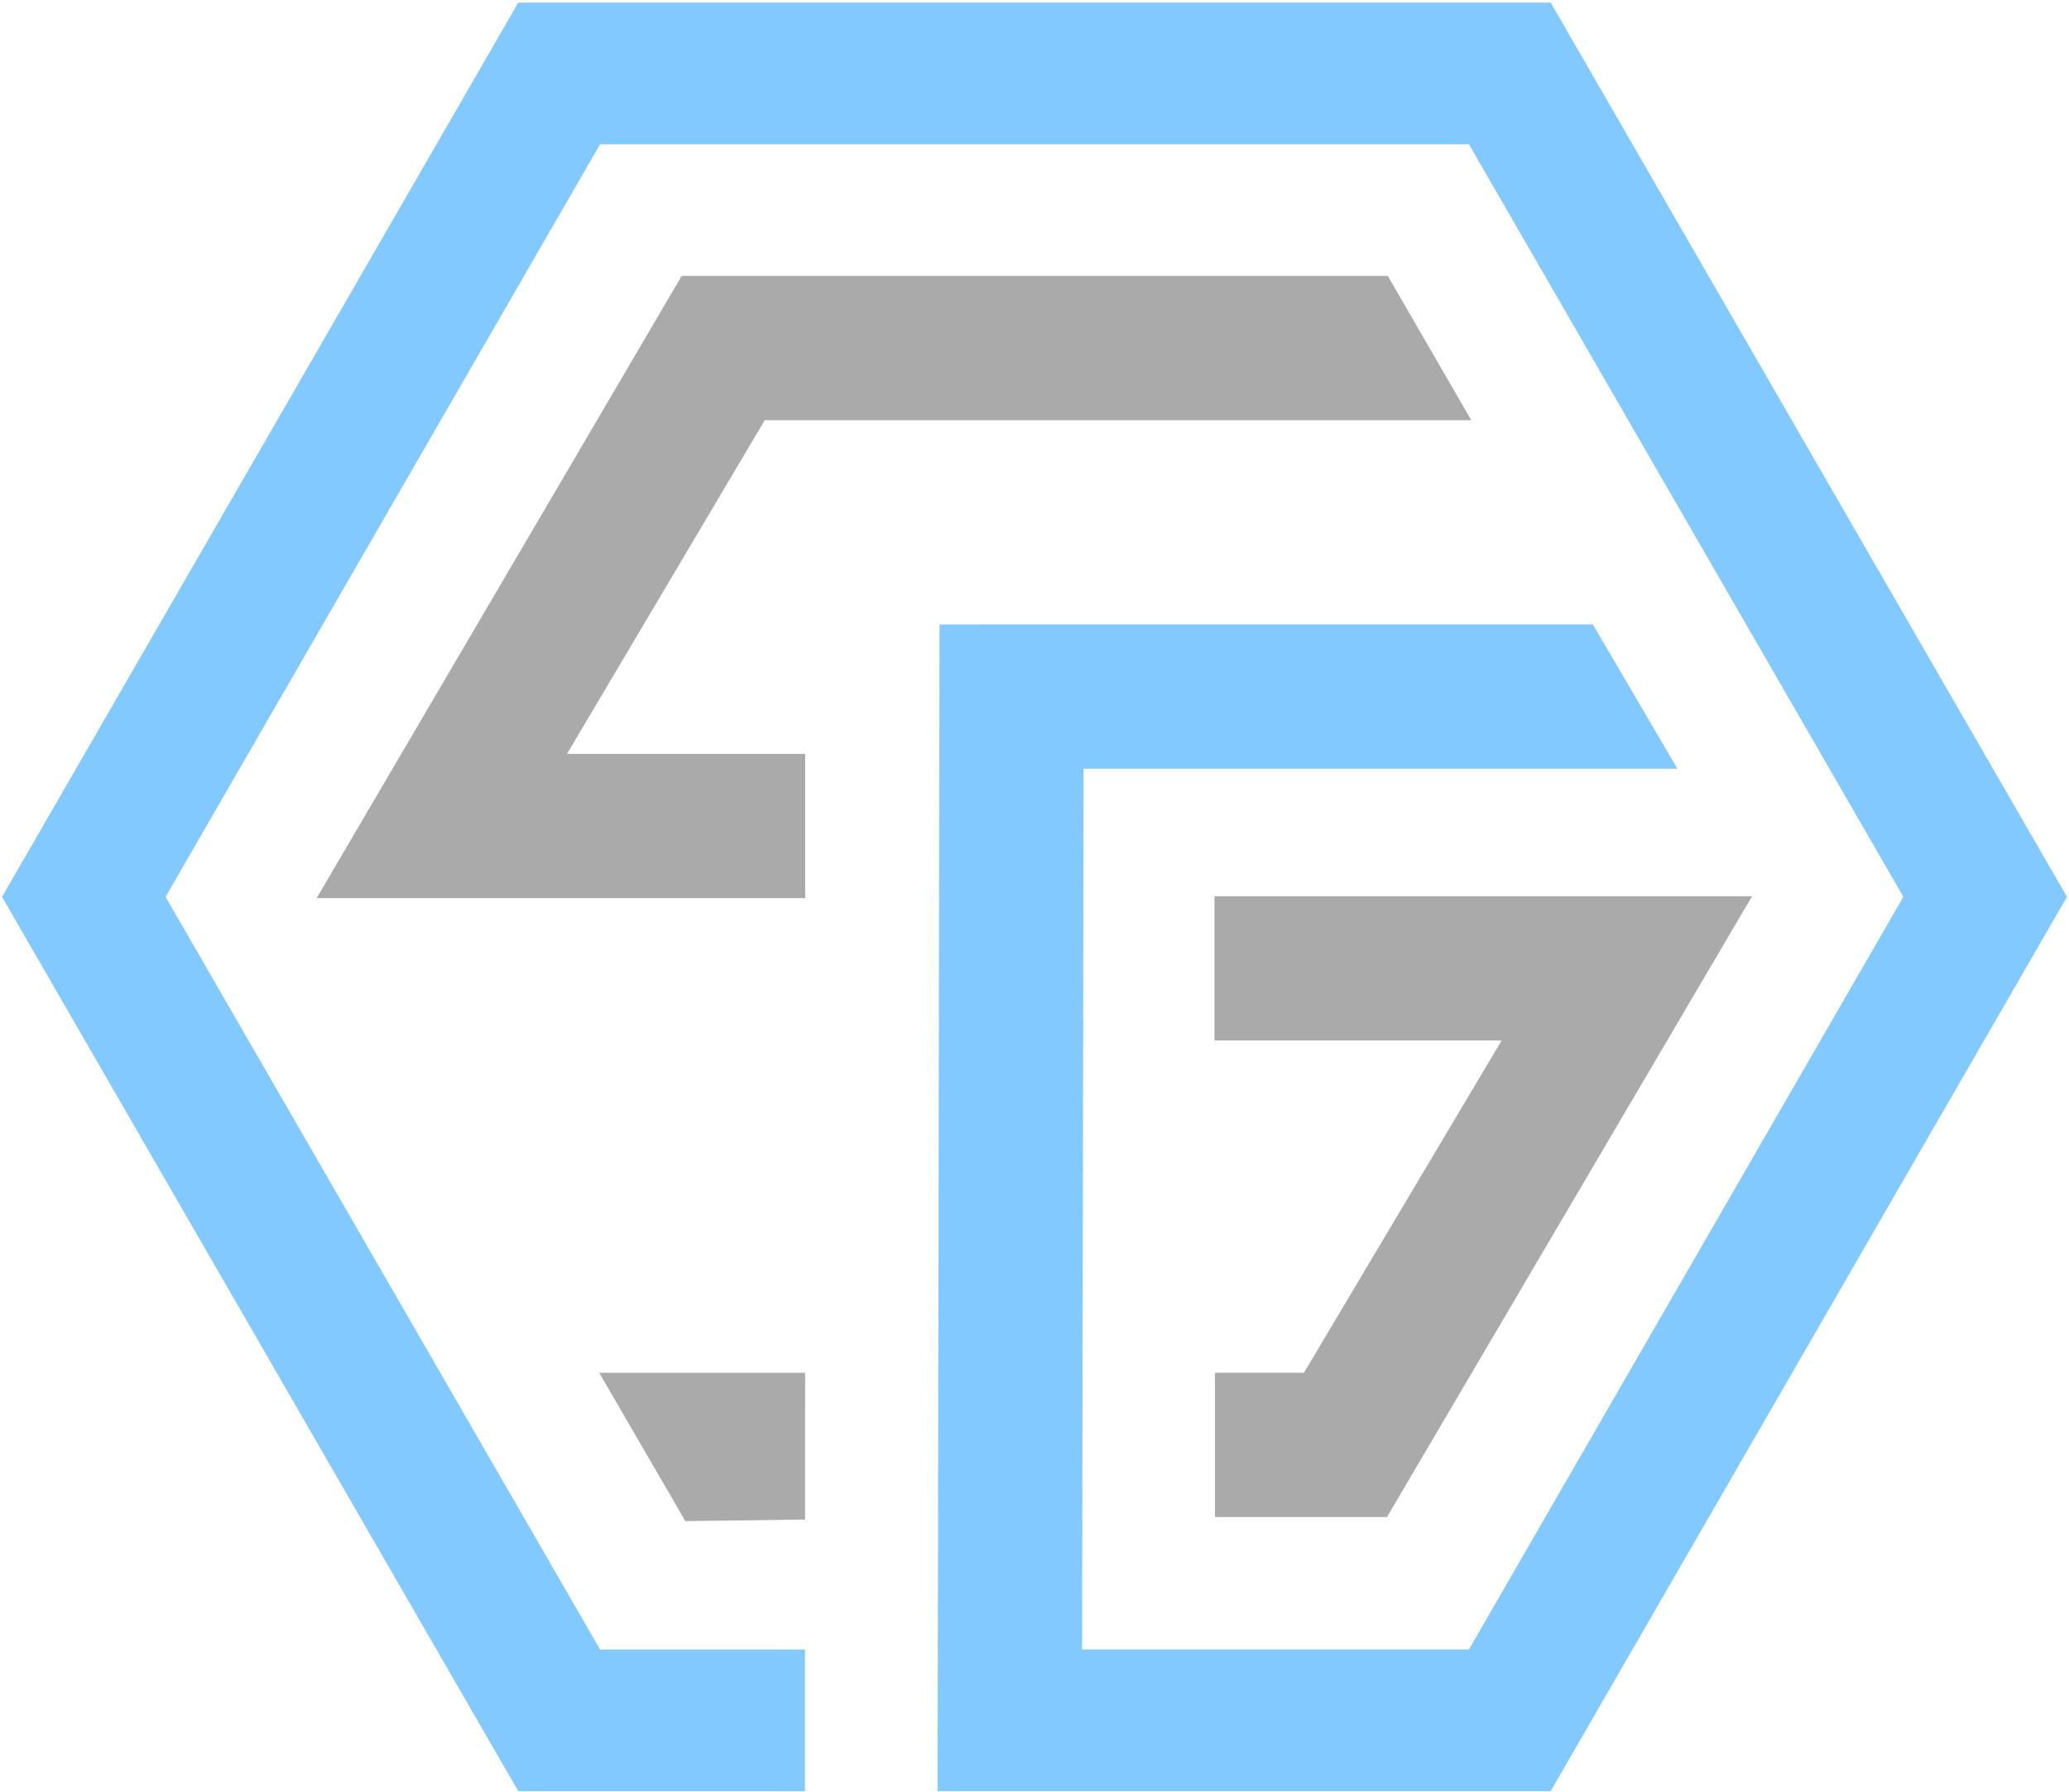 <?xml version="1.0" encoding="utf-8"?>
<!-- Generator: Adobe Illustrator 24.3.0, SVG Export Plug-In . SVG Version: 6.00 Build 0)  -->
<svg version="1.1" id="Layer_1" xmlns="http://www.w3.org/2000/svg" xmlns:xlink="http://www.w3.org/1999/xlink" x="0px" y="0px"
	 viewBox="0 0 395 342" style="enable-background:new 0 0 395 342;" xml:space="preserve">
<style type="text/css">
	.st0{fill:#82C9FF;}
	.st1{fill:#AAAAAA;}
</style>
<g>
	<g>
		<path class="st0" d="M296.05,341.9H179l0.37-222.7H304.1l16.14,27.54H206.87l-0.29,168.12h73.86l82.94-143.67L280.44,27.54H114.56
			L31.61,171.2l82.95,143.67h39.12v27.04H98.94L0.39,171.2L98.94,0.51h197.11l98.56,170.69L296.05,341.9z"/>
	</g>
	<g>
		<path class="st1" d="M153.72,171.44H60.45l69.69-118.77h134.81l15.94,27.54H146l-37.75,63.7h45.47V171.44z"/>
	</g>
	<g>
		<path class="st1" d="M264.8,289.58h-32.85v-27.54h16.99l37.74-63.42h-54.82v-27.54h102.63L264.8,289.58z"/>
	</g>
	<g>
		<path class="st1" d="M130.84,290.36l-16.44-28.31h39.31l-0.01,28.01L130.84,290.36z"/>
	</g>
</g>
</svg>
